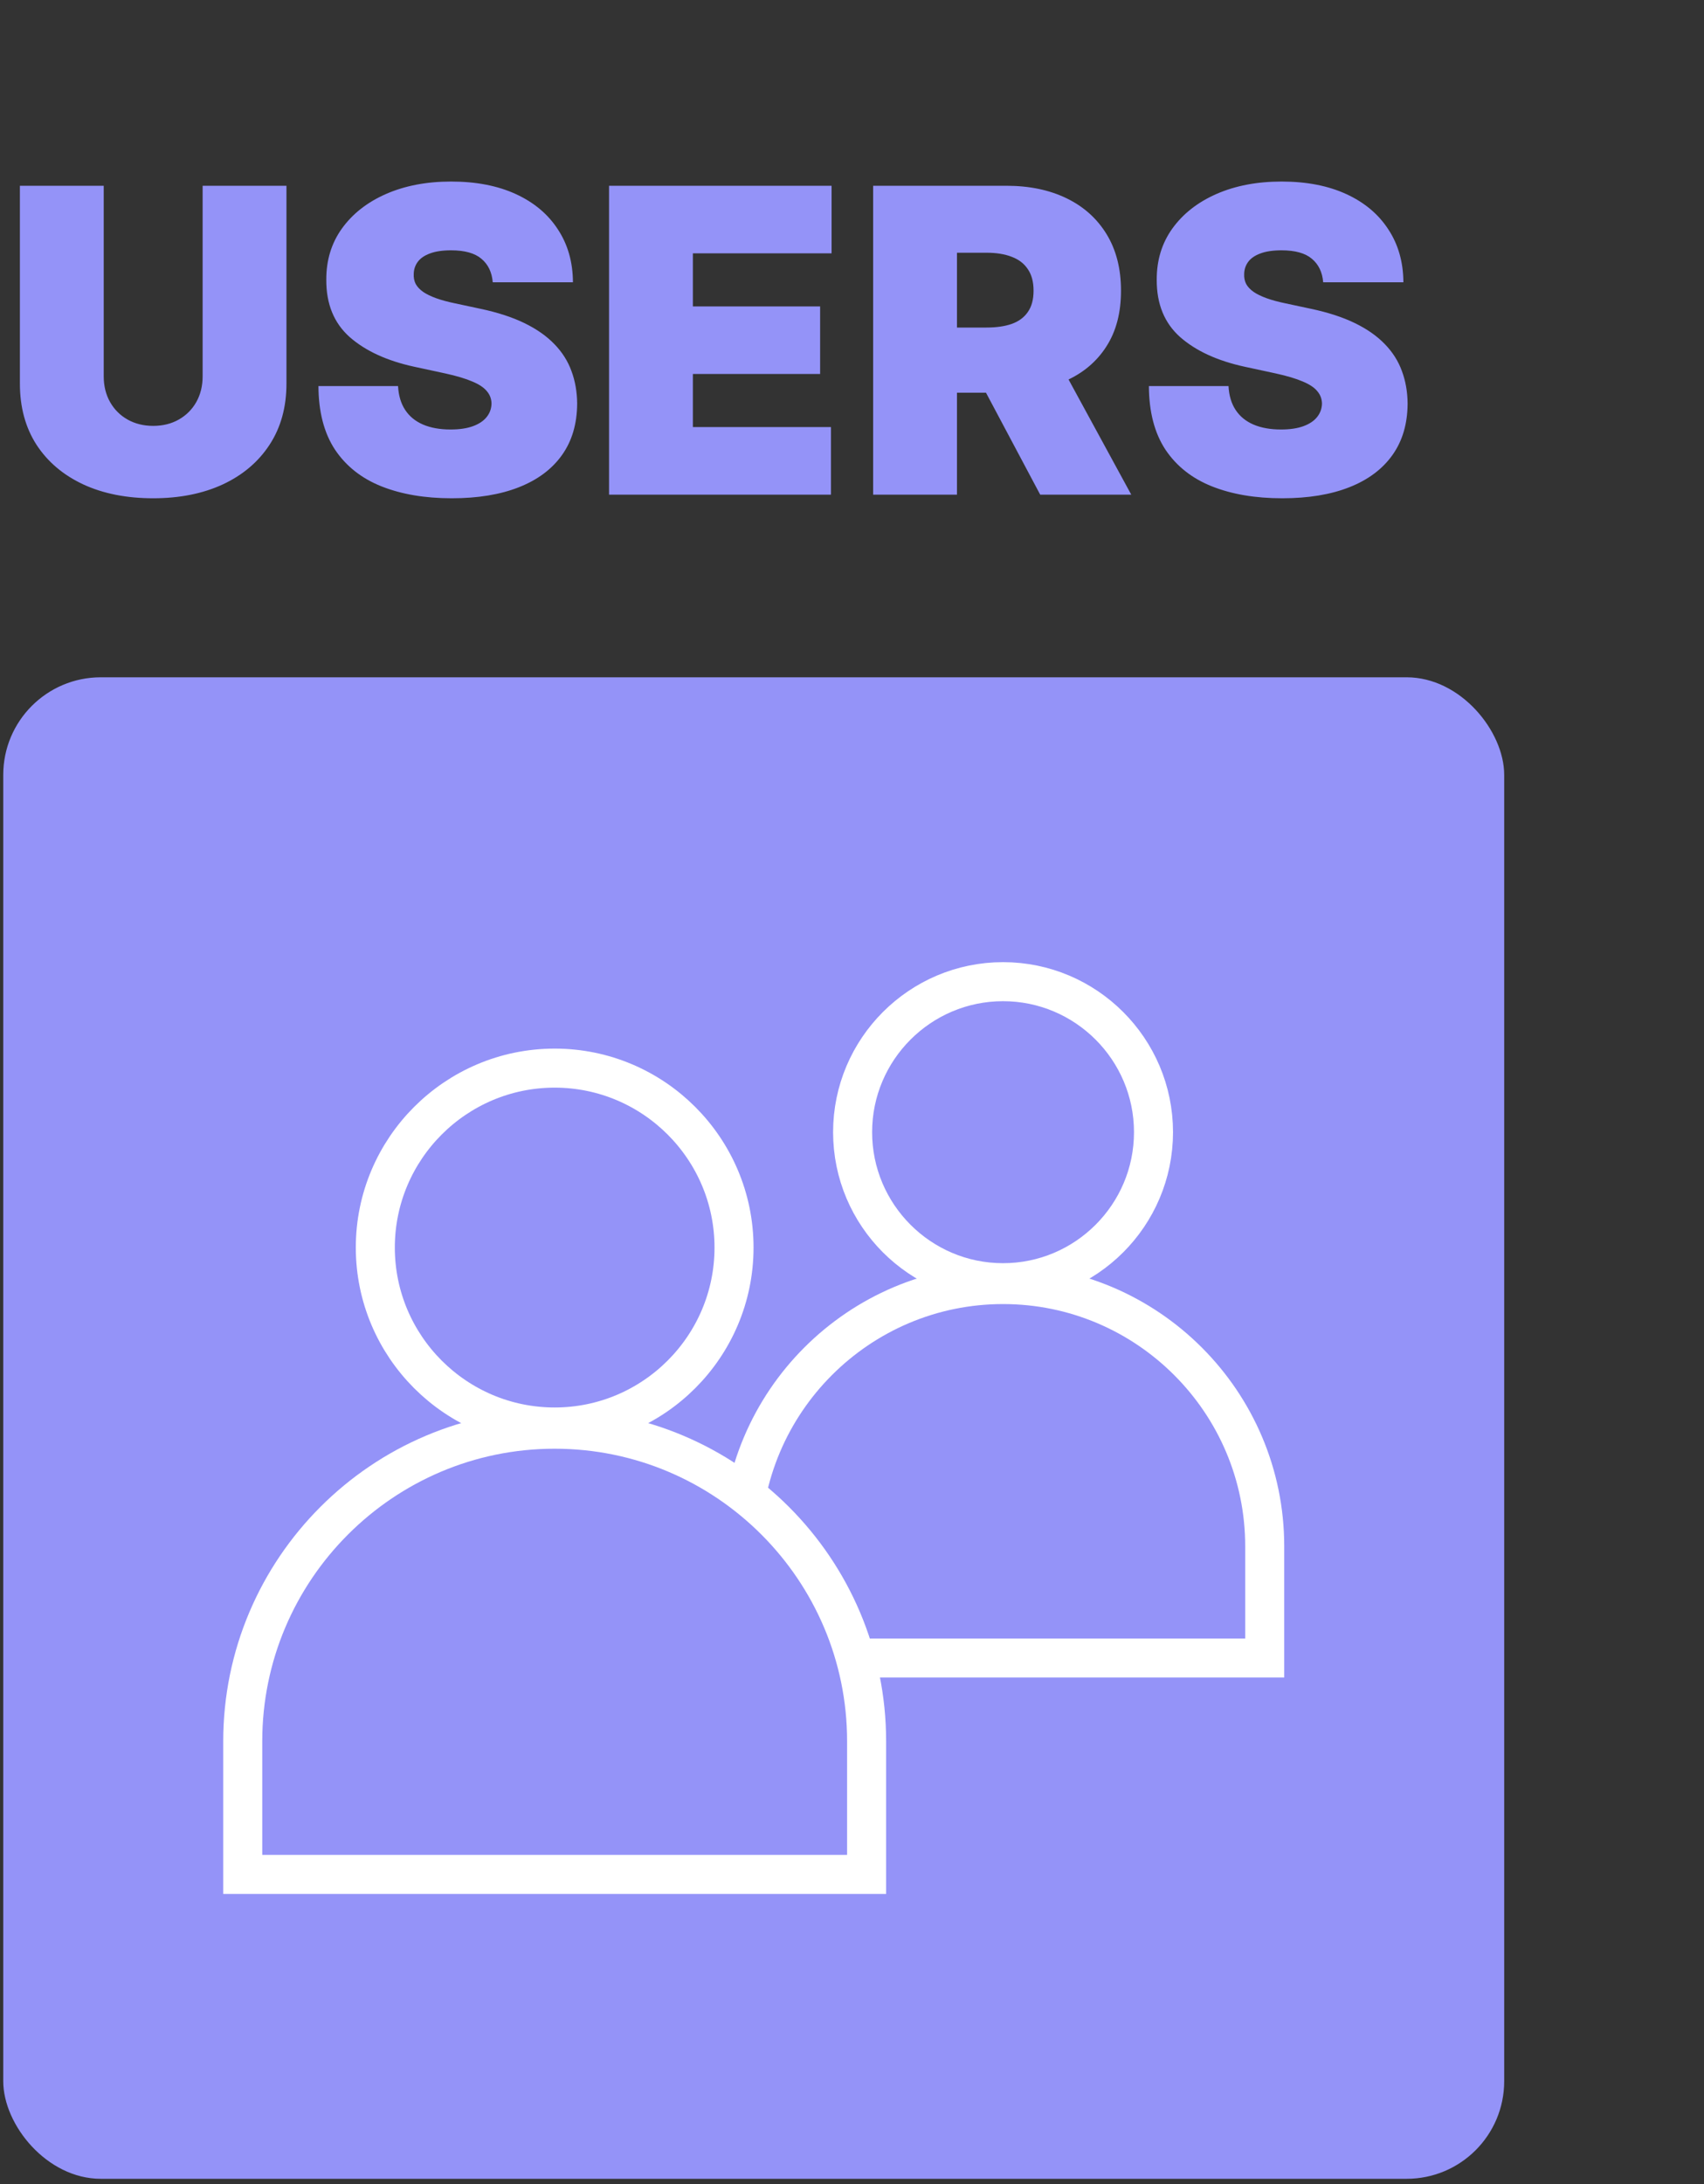 <svg width="224" height="287" viewBox="0 0 224 287" fill="none" xmlns="http://www.w3.org/2000/svg">
<rect x="0" y="0" width="224" height="287" fill="#333333" stroke="none"/>
<path d="M26.636 24.411H37.656V50.413C37.656 53.505 36.916 56.181 35.436 58.44C33.969 60.686 31.921 62.424 29.292 63.652C26.663 64.868 23.611 65.476 20.136 65.476C16.634 65.476 13.569 64.868 10.94 63.652C8.311 62.424 6.263 60.686 4.796 58.44C3.343 56.181 2.616 53.505 2.616 50.413V24.411H13.635V49.462C13.635 50.717 13.913 51.84 14.468 52.831C15.023 53.809 15.789 54.575 16.767 55.13C17.758 55.685 18.881 55.963 20.136 55.963C21.404 55.963 22.527 55.685 23.505 55.13C24.483 54.575 25.249 53.809 25.804 52.831C26.359 51.84 26.636 50.717 26.636 49.462V24.411ZM64.773 37.095C64.667 35.774 64.171 34.743 63.286 34.004C62.414 33.264 61.086 32.894 59.303 32.894C58.166 32.894 57.235 33.032 56.508 33.31C55.795 33.574 55.266 33.937 54.923 34.4C54.579 34.862 54.401 35.391 54.388 35.985C54.361 36.474 54.447 36.917 54.645 37.313C54.857 37.696 55.187 38.047 55.636 38.364C56.085 38.667 56.66 38.945 57.36 39.196C58.061 39.447 58.893 39.672 59.858 39.87L63.187 40.583C65.433 41.059 67.356 41.687 68.954 42.466C70.553 43.246 71.861 44.164 72.878 45.221C73.896 46.265 74.642 47.441 75.118 48.749C75.607 50.057 75.858 51.484 75.871 53.029C75.858 55.698 75.191 57.958 73.869 59.807C72.548 61.657 70.659 63.064 68.201 64.029C65.757 64.993 62.817 65.476 59.382 65.476C55.854 65.476 52.776 64.954 50.146 63.91C47.53 62.866 45.495 61.261 44.042 59.094C42.602 56.914 41.875 54.126 41.862 50.73H52.326C52.392 51.972 52.703 53.016 53.258 53.862C53.813 54.708 54.592 55.348 55.596 55.784C56.614 56.22 57.823 56.438 59.223 56.438C60.399 56.438 61.384 56.293 62.176 56.002C62.969 55.712 63.57 55.309 63.98 54.793C64.389 54.278 64.601 53.69 64.614 53.029C64.601 52.408 64.396 51.867 64 51.404C63.617 50.929 62.982 50.506 62.097 50.136C61.212 49.753 60.016 49.396 58.51 49.066L54.467 48.194C50.873 47.414 48.039 46.113 45.965 44.289C43.903 42.453 42.88 39.949 42.893 36.778C42.88 34.202 43.566 31.949 44.954 30.02C46.354 28.078 48.29 26.565 50.761 25.482C53.245 24.398 56.092 23.856 59.303 23.856C62.579 23.856 65.413 24.405 67.805 25.501C70.196 26.598 72.039 28.144 73.334 30.139C74.642 32.121 75.303 34.44 75.316 37.095H64.773ZM80.063 65V24.411H109.315V33.29H91.082V40.266H107.809V49.145H91.082V56.121H109.236V65H80.063ZM114.78 65V24.411H132.3C135.312 24.411 137.948 24.96 140.208 26.056C142.467 27.153 144.224 28.732 145.479 30.793C146.735 32.854 147.362 35.325 147.362 38.205C147.362 41.112 146.715 43.563 145.42 45.558C144.138 47.553 142.335 49.059 140.009 50.077C137.697 51.094 134.995 51.602 131.904 51.602H121.439V43.041H129.684C130.979 43.041 132.082 42.882 132.994 42.565C133.918 42.235 134.625 41.713 135.114 40.999C135.616 40.286 135.867 39.355 135.867 38.205C135.867 37.042 135.616 36.098 135.114 35.371C134.625 34.631 133.918 34.089 132.994 33.746C132.082 33.389 130.979 33.211 129.684 33.211H125.799V65H114.78ZM138.563 46.37L148.71 65H136.739L126.83 46.37H138.563ZM173.939 37.095C173.833 35.774 173.338 34.743 172.453 34.004C171.581 33.264 170.253 32.894 168.469 32.894C167.333 32.894 166.401 33.032 165.675 33.31C164.961 33.574 164.433 33.937 164.089 34.4C163.746 34.862 163.567 35.391 163.554 35.985C163.528 36.474 163.614 36.917 163.812 37.313C164.023 37.696 164.353 38.047 164.803 38.364C165.252 38.667 165.827 38.945 166.527 39.196C167.227 39.447 168.06 39.672 169.024 39.87L172.354 40.583C174.6 41.059 176.522 41.687 178.121 42.466C179.72 43.246 181.028 44.164 182.045 45.221C183.062 46.265 183.809 47.441 184.284 48.749C184.773 50.057 185.024 51.484 185.038 53.029C185.024 55.698 184.357 57.958 183.036 59.807C181.715 61.657 179.825 63.064 177.368 64.029C174.923 64.993 171.984 65.476 168.548 65.476C165.021 65.476 161.942 64.954 159.313 63.91C156.697 62.866 154.662 61.261 153.209 59.094C151.769 56.914 151.042 54.126 151.029 50.73H161.493C161.559 51.972 161.869 53.016 162.424 53.862C162.979 54.708 163.759 55.348 164.763 55.784C165.78 56.22 166.989 56.438 168.39 56.438C169.566 56.438 170.55 56.293 171.343 56.002C172.136 55.712 172.737 55.309 173.146 54.793C173.556 54.278 173.767 53.69 173.781 53.029C173.767 52.408 173.563 51.867 173.166 51.404C172.783 50.929 172.149 50.506 171.264 50.136C170.378 49.753 169.183 49.396 167.676 49.066L163.633 48.194C160.04 47.414 157.205 46.113 155.131 44.289C153.07 42.453 152.046 39.949 152.059 36.778C152.046 34.202 152.733 31.949 154.12 30.02C155.521 28.078 157.456 26.565 159.927 25.482C162.411 24.398 165.258 23.856 168.469 23.856C171.746 23.856 174.58 24.405 176.971 25.501C179.363 26.598 181.206 28.144 182.501 30.139C183.809 32.121 184.469 34.44 184.483 37.095H173.939Z" fill="#9493F8"/>
<g clip-path="url(#clip0_86_138)">
<rect x="0.427" y="89" width="197.308" height="197.306" rx="12.825" fill="#9493F8"/>
<path d="M131.857 168.554C142.762 168.554 151.634 159.682 151.634 148.774C151.634 137.869 142.762 128.997 131.857 128.997C120.952 128.997 112.08 137.869 112.08 148.774C112.08 159.682 120.952 168.554 131.857 168.554Z" fill="#9493F8" stroke="white" stroke-width="5.13"/>
<path d="M97.462 203.191V217.871H166.253V203.191C166.253 184.226 150.823 168.796 131.858 168.796C112.893 168.796 97.462 184.226 97.462 203.191Z" fill="#9493F8" stroke="white" stroke-width="5.13"/>
<path d="M72.915 187.515C85.915 187.515 96.492 176.938 96.492 163.935C96.492 150.934 85.915 140.357 72.915 140.357C59.914 140.357 49.337 150.934 49.337 163.935C49.337 176.938 59.914 187.515 72.915 187.515Z" fill="#9493F8" stroke="white" stroke-width="5.13"/>
<path d="M31.91 228.809V246.309H113.92V228.809C113.92 206.199 95.524 187.804 72.915 187.804C50.305 187.804 31.91 206.199 31.91 228.809Z" fill="#9493F8" stroke="white" stroke-width="5.13"/>
</g>
<defs>
<clipPath id="clip0_86_138">
<rect width="223.155" height="197.505" fill="white" transform="translate(0 89)"/>
</clipPath>
</defs>
</svg>
